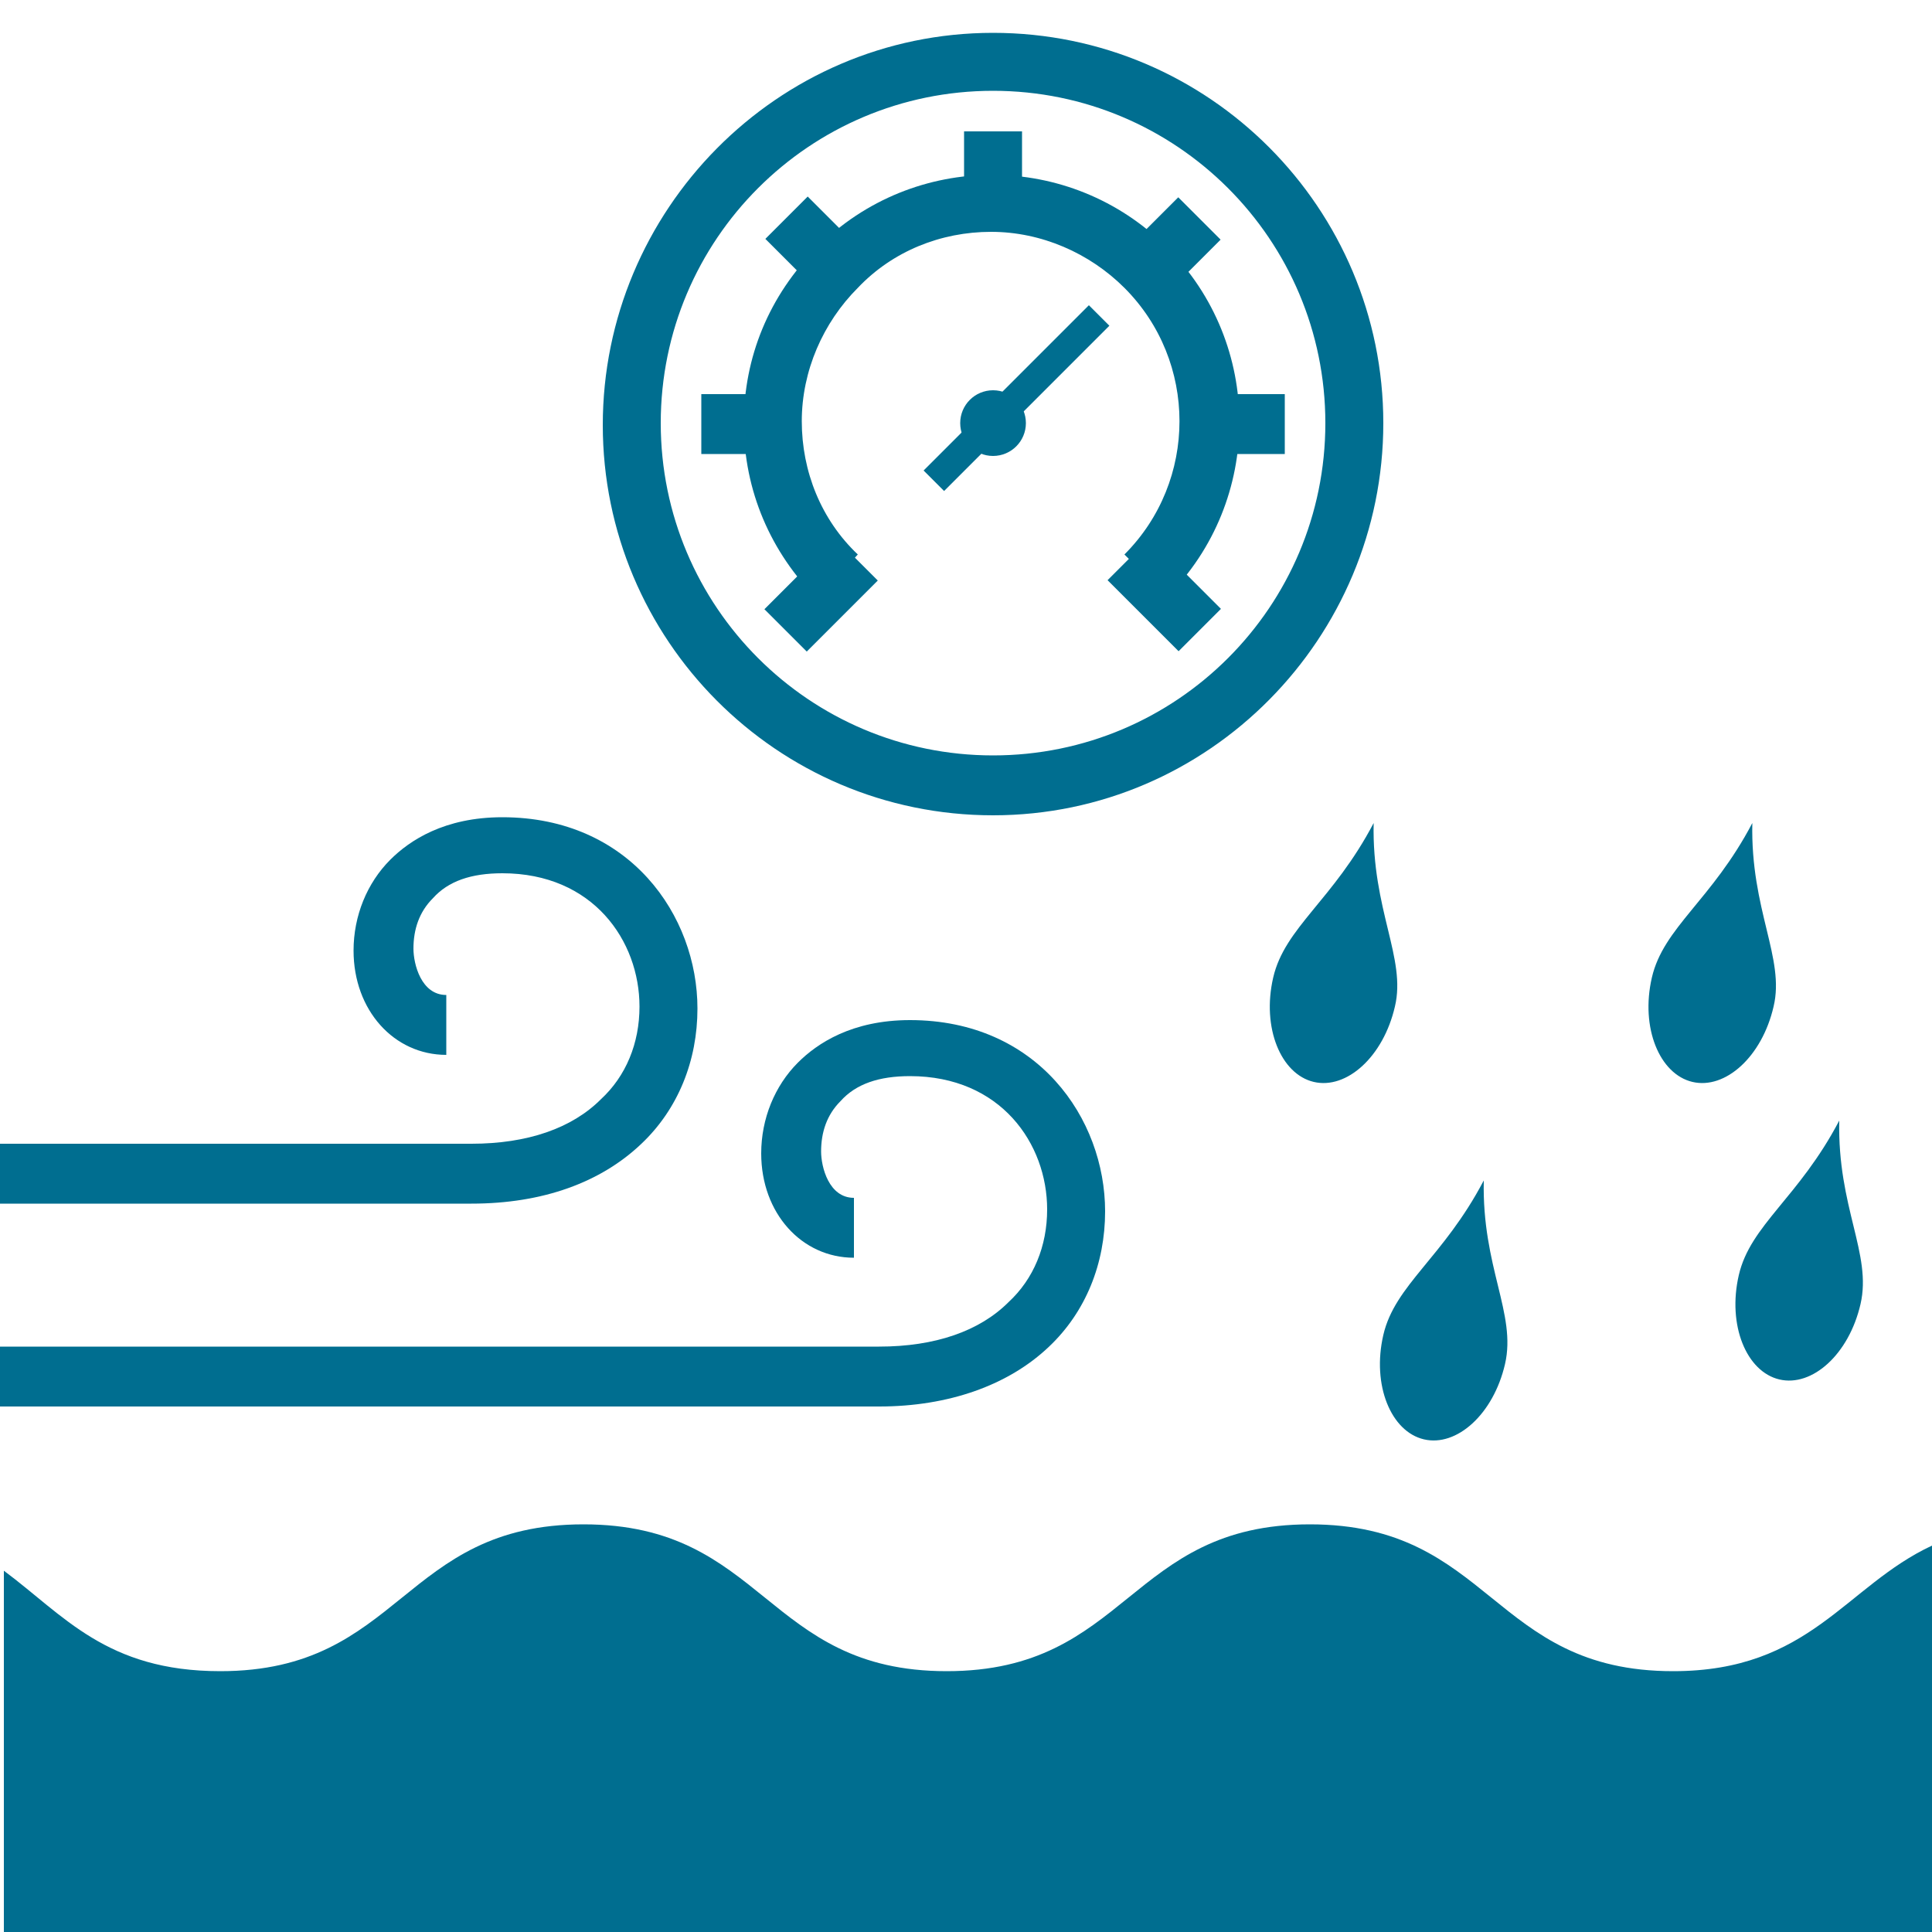 <?xml version="1.0" encoding="utf-8"?>
<!-- Generator: Adobe Illustrator 25.2.3, SVG Export Plug-In . SVG Version: 6.00 Build 0)  -->
<svg version="1.1" id="Layer_1" xmlns="http://www.w3.org/2000/svg" xmlns:xlink="http://www.w3.org/1999/xlink" x="0px" y="0px"
	 viewBox="0 0 100 100" style="enable-background:new 0 0 100 100;" xml:space="preserve">
<style type="text/css">
	.st0{fill:#006E90;}
</style>
<g>
	<path class="st0" d="M77.9,70.6c-0.6,2.6-2.5,4.3-4.2,3.9s-2.7-2.8-2.1-5.4s3.1-4,5.2-8C76.7,65.6,78.5,68,77.9,70.6z"/>
</g>
<g>
	<path class="st0" d="M96.3,67.5c-0.6,2.6-2.5,4.3-4.2,3.9C90.4,71,89.4,68.6,90,66c0.6-2.6,3.1-4,5.2-8
		C95.1,62.5,96.9,64.9,96.3,67.5z"/>
</g>
<g>
	<path class="st0" d="M91.8,52.1c-0.6,2.6-2.5,4.3-4.2,3.9s-2.7-2.8-2.1-5.4c0.6-2.6,3.1-4,5.2-8C90.6,47.1,92.4,49.6,91.8,52.1z"/>
</g>
<g>
	<path class="st0" d="M72.2,52.1c-0.6,2.6-2.5,4.3-4.2,3.9c-1.7-0.4-2.7-2.8-2.1-5.4c0.6-2.6,3.1-4,5.2-8
		C71,47.1,72.8,49.6,72.2,52.1z"/>
</g>
<g>
	<path class="st0" d="M100,80c-4.5,2.1-6.3,6.5-13.4,6.5c-9.4,0-9.4-7.6-18.8-7.6c-9.4,0-9.4,7.6-18.8,7.6s-9.4-7.6-18.8-7.6
		c-9.4,0-9.4,7.6-18.8,7.6c-5.9,0-8.1-2.9-11.2-5.2V100h100V80z"/>
</g>
<g>
	<path class="st0" d="M45.5,72.8H0v-3.1h45.5c2.9,0,5.2-0.8,6.7-2.3c1.3-1.2,2-2.9,2-4.8c0-3.4-2.4-6.9-7.1-6.9
		c-1.6,0-2.8,0.4-3.6,1.3c-0.7,0.7-1,1.6-1,2.6c0,0.8,0.4,2.4,1.7,2.4v3.1c-2.7,0-4.8-2.3-4.8-5.4c0-1.8,0.7-3.5,1.9-4.7
		c1-1,2.8-2.2,5.8-2.2c6.6,0,10.1,5.1,10.1,9.9c0,2.7-1,5.2-2.9,7C52.2,71.7,49.1,72.8,45.5,72.8z"/>
</g>
<g>
	<path class="st0" d="M24.4,62.3H0v-3.1h24.4c2.9,0,5.2-0.8,6.7-2.3c1.3-1.2,2-2.9,2-4.8c0-3.4-2.4-6.9-7.1-6.9
		c-1.6,0-2.8,0.4-3.6,1.3c-0.7,0.7-1,1.6-1,2.6c0,0.8,0.4,2.4,1.7,2.4v3.1c-2.7,0-4.8-2.3-4.8-5.4c0-1.8,0.7-3.5,1.9-4.7
		c1-1,2.8-2.2,5.8-2.2c6.6,0,10.1,5.1,10.1,9.9c0,2.7-1,5.2-2.9,7C31.1,61.2,28.1,62.3,24.4,62.3z"/>
</g>
<g>
	<g>
		<path class="st0" d="M51.4,42.2c-11.2,0-20.2-9.1-20.2-20.2S40.2,1.7,51.4,1.7s20.2,9.1,20.2,20.2S62.6,42.2,51.4,42.2z M51.4,4.7
			c-9.5,0-17.2,7.7-17.2,17.2s7.7,17.2,17.2,17.2s17.2-7.7,17.2-17.2S60.9,4.7,51.4,4.7z"/>
	</g>
	<g>
		<circle class="st0" cx="51.4" cy="21.9" r="1.7"/>
	</g>
	<g>
		<path class="st0" d="M42.3,31c-2.4-2.4-3.8-5.6-3.8-9.1c0-3.4,1.3-6.6,3.8-9.1c5-5,13.1-5,18.1,0c5,5,5,13.1,0,18.1l-2.2-2.2
			c3.8-3.8,3.8-10,0-13.8c-1.8-1.8-4.3-2.9-6.9-2.9c-2.6,0-5.1,1-6.9,2.9c-1.8,1.8-2.9,4.3-2.9,6.9c0,2.6,1,5.1,2.9,6.9L42.3,31z"/>
	</g>
	<g>
		<rect x="49.9" y="6.8" class="st0" width="3" height="3.8"/>
	</g>
	<g>
		<rect x="58.8" y="11.1" transform="matrix(0.707 -0.707 0.707 0.707 8.88 46.623)" class="st0" width="3.8" height="3.1"/>
	</g>
	<g>
		<rect x="62.7" y="20.4" class="st0" width="3.8" height="3.1"/>
	</g>
	<g>
		<rect x="58.7" y="28.2" transform="matrix(0.707 -0.707 0.707 0.707 -4.111 51.594)" class="st0" width="3.1" height="5.2"/>
	</g>
	<g>
		
			<rect x="39.9" y="29.2" transform="matrix(0.707 -0.707 0.707 0.707 -9.288 39.098)" class="st0" width="5.2" height="3.1"/>
	</g>
	<g>
		<rect x="36.3" y="20.4" class="st0" width="3.8" height="3.1"/>
	</g>
	<g>
		<rect x="40.5" y="10.7" transform="matrix(0.707 -0.707 0.707 0.707 3.416 33.433)" class="st0" width="3.1" height="3.8"/>
	</g>
	<g>
		
			<rect x="46.6" y="19.8" transform="matrix(0.707 -0.707 0.707 0.707 0.861 43.301)" class="st0" width="12.1" height="1.5"/>
	</g>
</g>
</svg>
